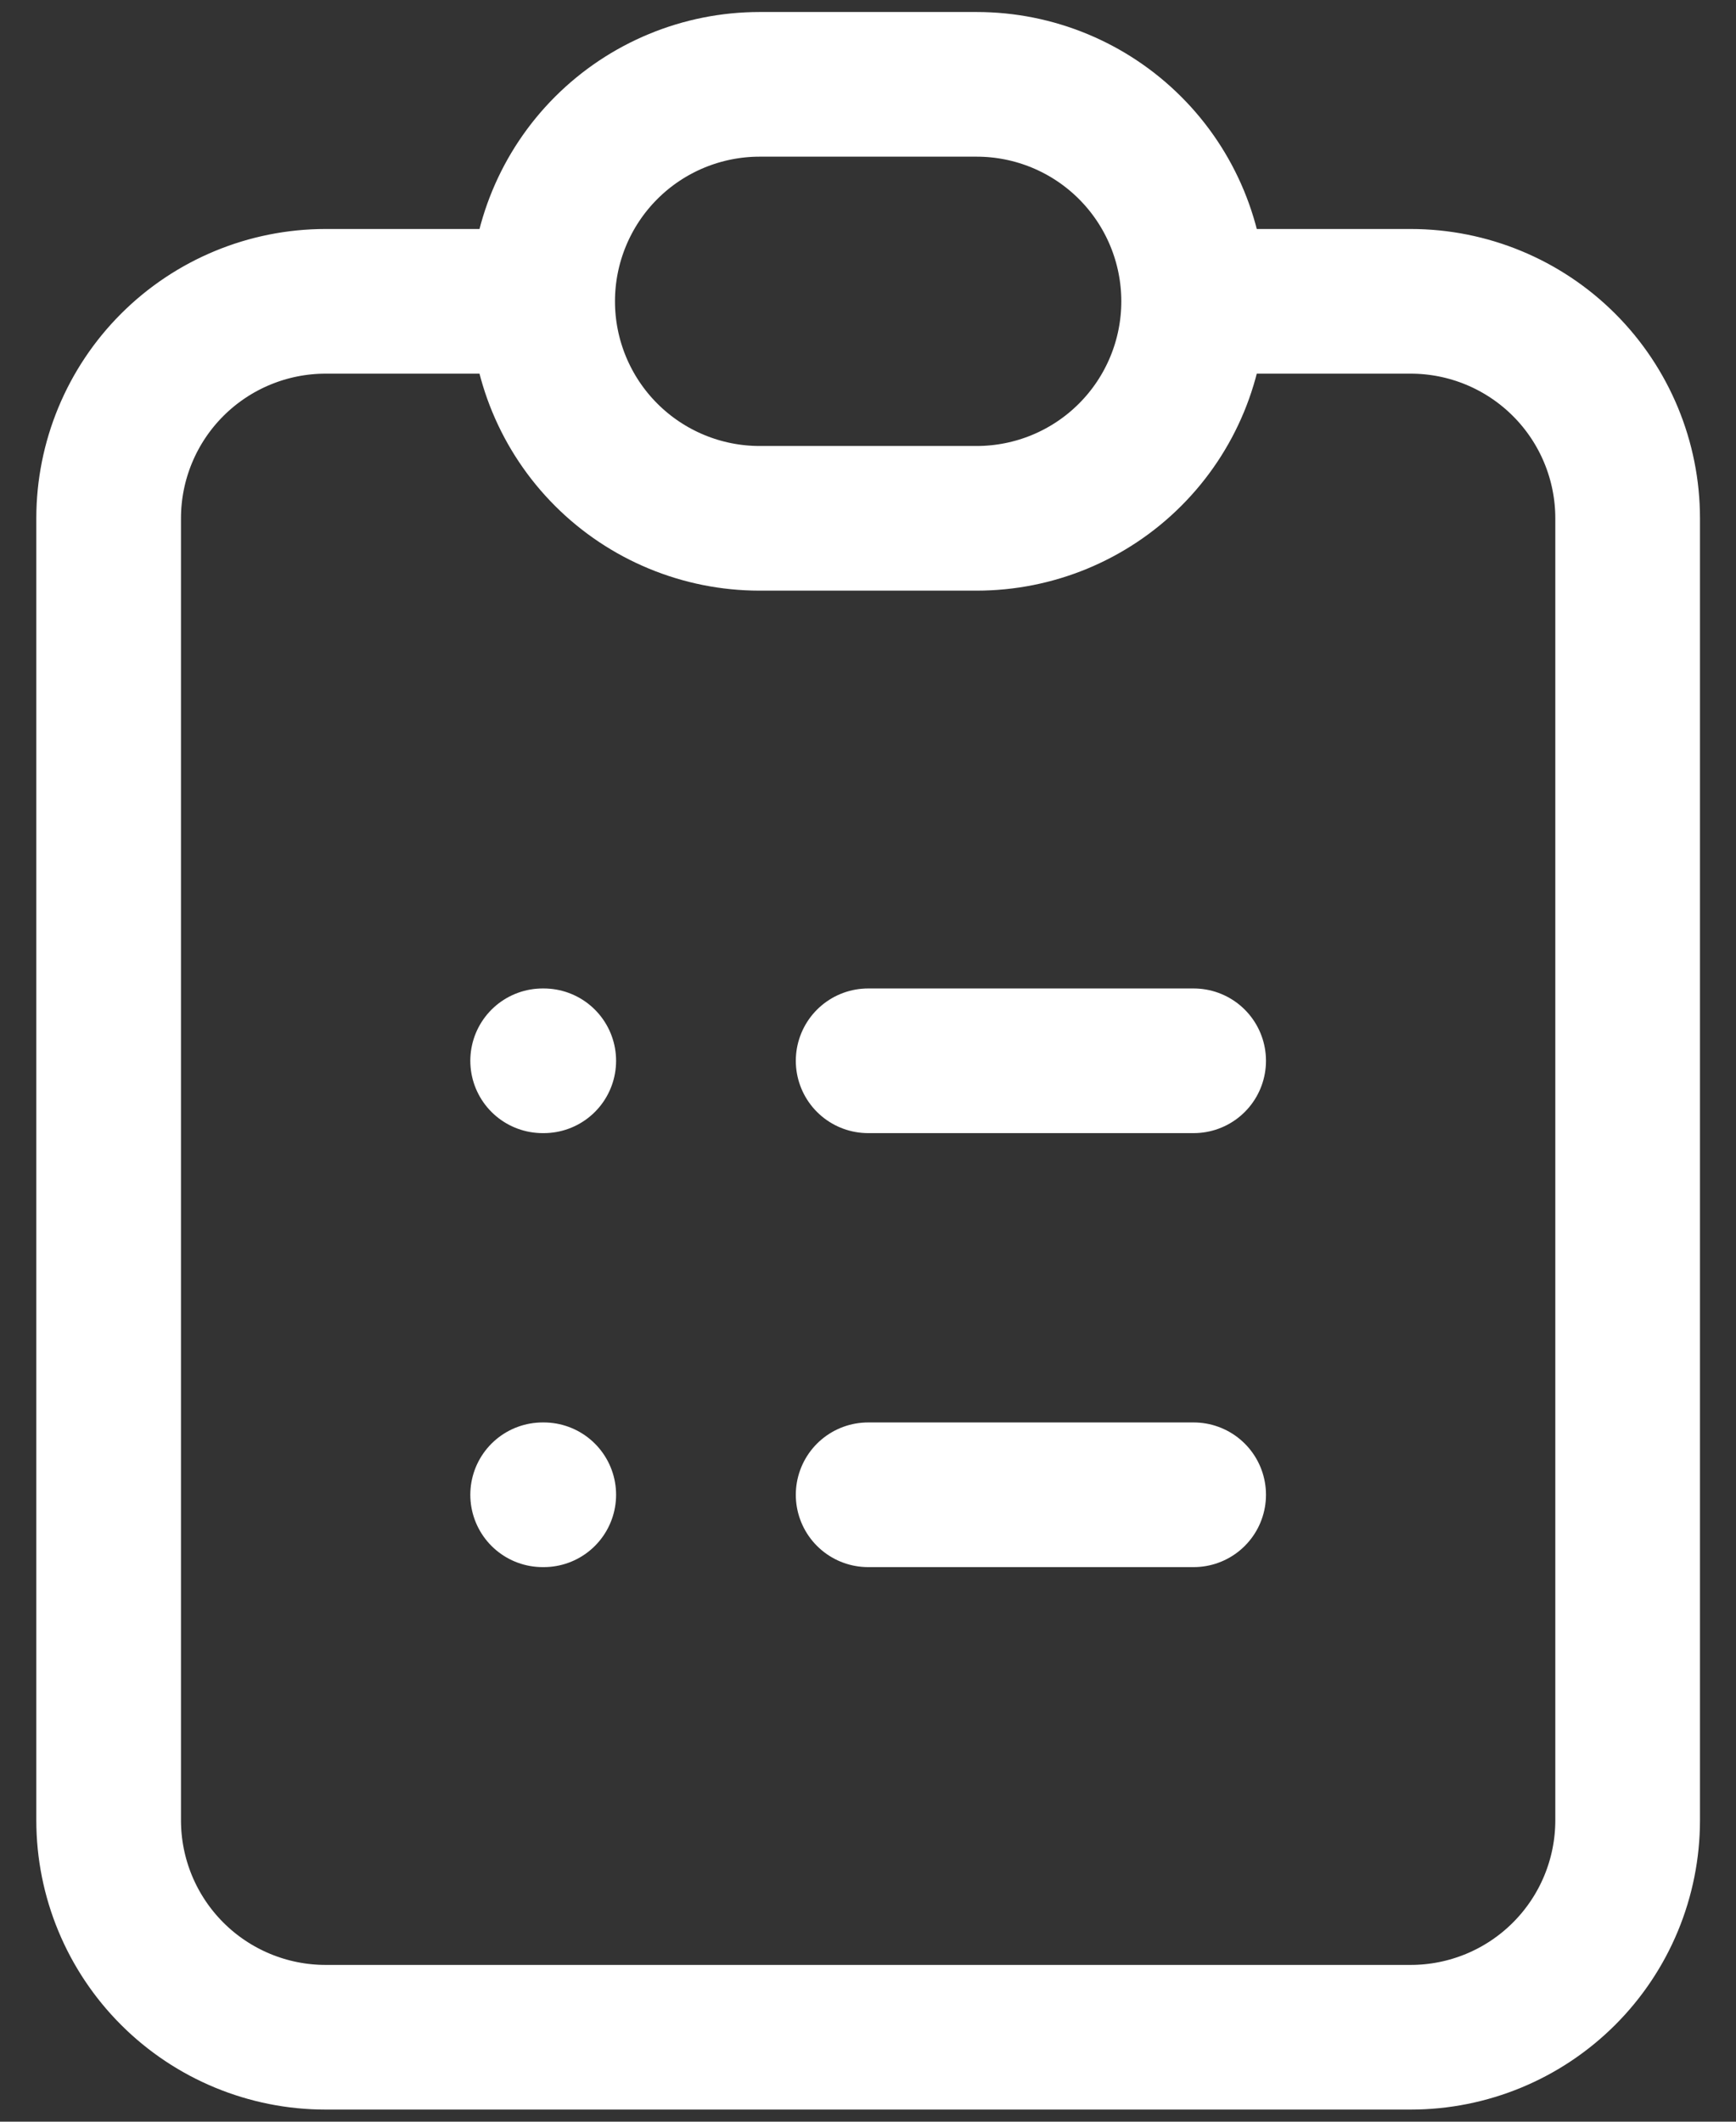 <svg width="36" height="44" viewBox="0 0 36 44" fill="none" xmlns="http://www.w3.org/2000/svg">
<rect x="0" y="0" width="36" height="44" fill="#333333" stroke="none"/>
<path d="M11.253 6.249H6.753C5.56 6.249 4.415 6.723 3.571 7.567C2.727 8.411 2.253 9.556 2.253 10.749V37.749C2.253 38.943 2.727 40.087 3.571 40.931C4.415 41.775 5.56 42.249 6.753 42.249H29.253C30.447 42.249 31.591 41.775 32.435 40.931C33.279 40.087 33.753 38.943 33.753 37.749V10.749C33.753 9.556 33.279 8.411 32.435 7.567C31.591 6.723 30.447 6.249 29.253 6.249H24.753M11.253 6.249C11.253 7.442 11.727 8.587 12.571 9.431C13.415 10.275 14.56 10.749 15.753 10.749H20.253C21.447 10.749 22.591 10.275 23.435 9.431C24.279 8.587 24.753 7.442 24.753 6.249M11.253 6.249C11.253 5.056 11.727 3.911 12.571 3.067C13.415 2.223 14.56 1.749 15.753 1.749H20.253C21.447 1.749 22.591 2.223 23.435 3.067C24.279 3.911 24.753 5.056 24.753 6.249M18.003 21.999H24.753M18.003 30.999H24.753M11.253 21.999H11.276M11.253 30.999H11.276" stroke="white" stroke-width="3" stroke-linecap="round" stroke-linejoin="round"/>
</svg>
